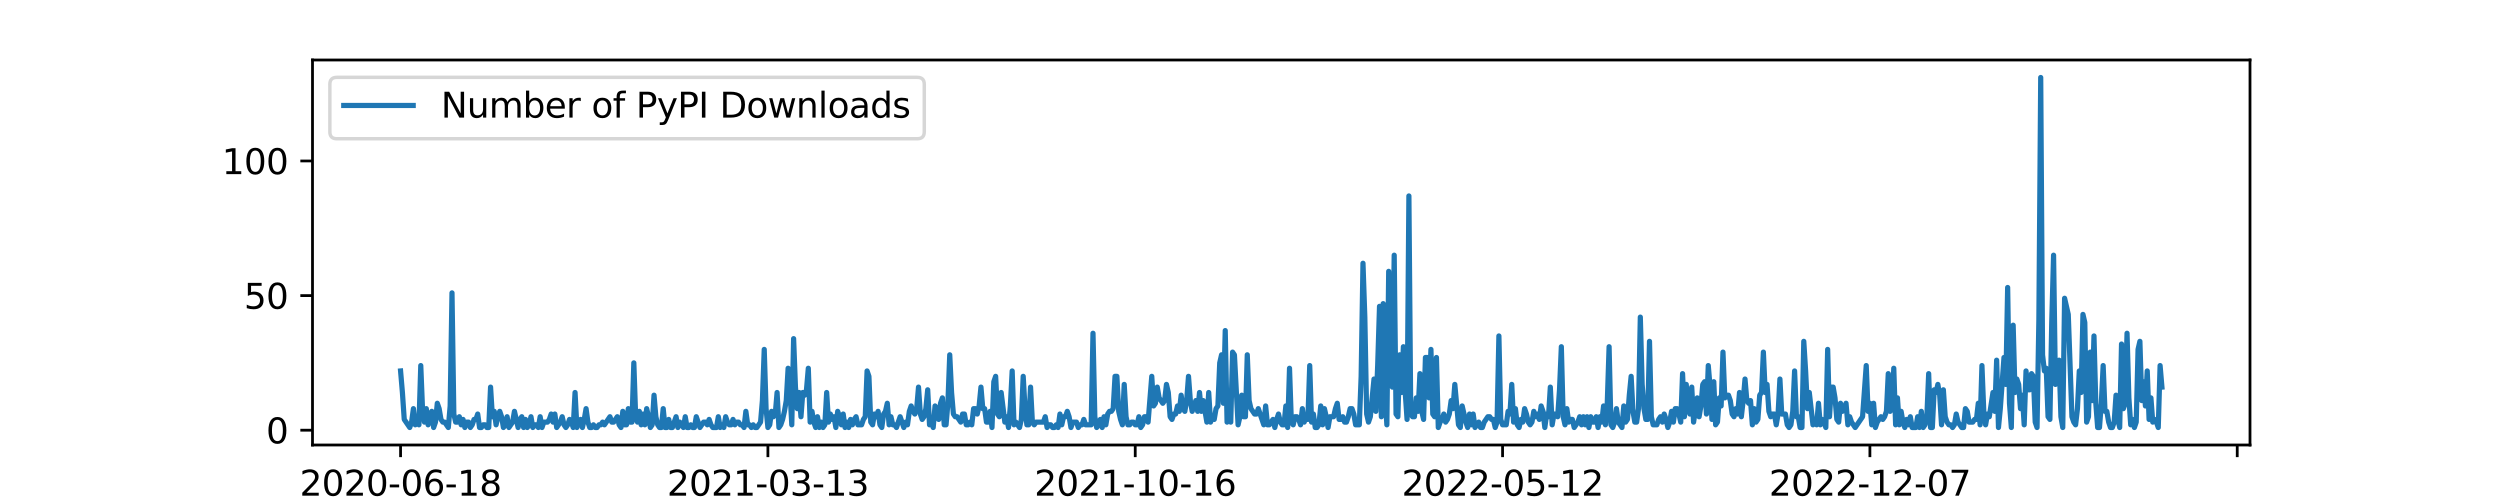 <?xml version="1.0" encoding="utf-8" standalone="no"?>
<!DOCTYPE svg PUBLIC "-//W3C//DTD SVG 1.1//EN"
  "http://www.w3.org/Graphics/SVG/1.1/DTD/svg11.dtd">
<svg xmlns:xlink="http://www.w3.org/1999/xlink" width="720pt" height="144pt" viewBox="0 0 720 144" xmlns="http://www.w3.org/2000/svg" version="1.1">
 <defs>
  <style type="text/css">*{stroke-linejoin: round; stroke-linecap: butt}</style>
 </defs>
 <g id="figure_1">
  <g id="patch_1">
   <path d="M 0 144 
L 720 144 
L 720 0 
L 0 0 
z
" style="fill: #ffffff"/>
  </g>
  <g id="axes_1">
   <g id="patch_2">
    <path d="M 90 128.16 
L 648 128.16 
L 648 17.28 
L 90 17.28 
z
" style="fill: #ffffff"/>
   </g>
   <g id="matplotlib.axis_1">
    <g id="xtick_1">
     <g id="line2d_1">
      <defs>
       <path id="m5243313a81" d="M 0 0 
L 0 3.5 
" style="stroke: #000000; stroke-width: 0.8"/>
      </defs>
      <g>
       <use xlink:href="#m5243313a81" x="115.364" y="128.16" style="stroke: #000000; stroke-width: 0.8"/>
      </g>
     </g>
     <g id="text_1">
      <!-- 2020-06-18 -->
      <g transform="translate(86.306 142.758) scale(0.1 -0.1)">
       <defs>
        <path id="DejaVuSans-32" d="M 1228 531 
L 3431 531 
L 3431 0 
L 469 0 
L 469 531 
Q 828 903 1448 1529 
Q 2069 2156 2228 2338 
Q 2531 2678 2651 2914 
Q 2772 3150 2772 3378 
Q 2772 3750 2511 3984 
Q 2250 4219 1831 4219 
Q 1534 4219 1204 4116 
Q 875 4013 500 3803 
L 500 4441 
Q 881 4594 1212 4672 
Q 1544 4750 1819 4750 
Q 2544 4750 2975 4387 
Q 3406 4025 3406 3419 
Q 3406 3131 3298 2873 
Q 3191 2616 2906 2266 
Q 2828 2175 2409 1742 
Q 1991 1309 1228 531 
z
" transform="scale(0.016)"/>
        <path id="DejaVuSans-30" d="M 2034 4250 
Q 1547 4250 1301 3770 
Q 1056 3291 1056 2328 
Q 1056 1369 1301 889 
Q 1547 409 2034 409 
Q 2525 409 2770 889 
Q 3016 1369 3016 2328 
Q 3016 3291 2770 3770 
Q 2525 4250 2034 4250 
z
M 2034 4750 
Q 2819 4750 3233 4129 
Q 3647 3509 3647 2328 
Q 3647 1150 3233 529 
Q 2819 -91 2034 -91 
Q 1250 -91 836 529 
Q 422 1150 422 2328 
Q 422 3509 836 4129 
Q 1250 4750 2034 4750 
z
" transform="scale(0.016)"/>
        <path id="DejaVuSans-2d" d="M 313 2009 
L 1997 2009 
L 1997 1497 
L 313 1497 
L 313 2009 
z
" transform="scale(0.016)"/>
        <path id="DejaVuSans-36" d="M 2113 2584 
Q 1688 2584 1439 2293 
Q 1191 2003 1191 1497 
Q 1191 994 1439 701 
Q 1688 409 2113 409 
Q 2538 409 2786 701 
Q 3034 994 3034 1497 
Q 3034 2003 2786 2293 
Q 2538 2584 2113 2584 
z
M 3366 4563 
L 3366 3988 
Q 3128 4100 2886 4159 
Q 2644 4219 2406 4219 
Q 1781 4219 1451 3797 
Q 1122 3375 1075 2522 
Q 1259 2794 1537 2939 
Q 1816 3084 2150 3084 
Q 2853 3084 3261 2657 
Q 3669 2231 3669 1497 
Q 3669 778 3244 343 
Q 2819 -91 2113 -91 
Q 1303 -91 875 529 
Q 447 1150 447 2328 
Q 447 3434 972 4092 
Q 1497 4750 2381 4750 
Q 2619 4750 2861 4703 
Q 3103 4656 3366 4563 
z
" transform="scale(0.016)"/>
        <path id="DejaVuSans-31" d="M 794 531 
L 1825 531 
L 1825 4091 
L 703 3866 
L 703 4441 
L 1819 4666 
L 2450 4666 
L 2450 531 
L 3481 531 
L 3481 0 
L 794 0 
L 794 531 
z
" transform="scale(0.016)"/>
        <path id="DejaVuSans-38" d="M 2034 2216 
Q 1584 2216 1326 1975 
Q 1069 1734 1069 1313 
Q 1069 891 1326 650 
Q 1584 409 2034 409 
Q 2484 409 2743 651 
Q 3003 894 3003 1313 
Q 3003 1734 2745 1975 
Q 2488 2216 2034 2216 
z
M 1403 2484 
Q 997 2584 770 2862 
Q 544 3141 544 3541 
Q 544 4100 942 4425 
Q 1341 4750 2034 4750 
Q 2731 4750 3128 4425 
Q 3525 4100 3525 3541 
Q 3525 3141 3298 2862 
Q 3072 2584 2669 2484 
Q 3125 2378 3379 2068 
Q 3634 1759 3634 1313 
Q 3634 634 3220 271 
Q 2806 -91 2034 -91 
Q 1263 -91 848 271 
Q 434 634 434 1313 
Q 434 1759 690 2068 
Q 947 2378 1403 2484 
z
M 1172 3481 
Q 1172 3119 1398 2916 
Q 1625 2713 2034 2713 
Q 2441 2713 2670 2916 
Q 2900 3119 2900 3481 
Q 2900 3844 2670 4047 
Q 2441 4250 2034 4250 
Q 1625 4250 1398 4047 
Q 1172 3844 1172 3481 
z
" transform="scale(0.016)"/>
       </defs>
       <use xlink:href="#DejaVuSans-32"/>
       <use xlink:href="#DejaVuSans-30" x="63.623"/>
       <use xlink:href="#DejaVuSans-32" x="127.246"/>
       <use xlink:href="#DejaVuSans-30" x="190.869"/>
       <use xlink:href="#DejaVuSans-2d" x="254.492"/>
       <use xlink:href="#DejaVuSans-30" x="290.576"/>
       <use xlink:href="#DejaVuSans-36" x="354.199"/>
       <use xlink:href="#DejaVuSans-2d" x="417.822"/>
       <use xlink:href="#DejaVuSans-31" x="453.906"/>
       <use xlink:href="#DejaVuSans-38" x="517.529"/>
      </g>
     </g>
    </g>
    <g id="xtick_2">
     <g id="line2d_2">
      <g>
       <use xlink:href="#m5243313a81" x="221.156" y="128.16" style="stroke: #000000; stroke-width: 0.8"/>
      </g>
     </g>
     <g id="text_2">
      <!-- 2021-03-13 -->
      <g transform="translate(192.098 142.758) scale(0.1 -0.1)">
       <defs>
        <path id="DejaVuSans-33" d="M 2597 2516 
Q 3050 2419 3304 2112 
Q 3559 1806 3559 1356 
Q 3559 666 3084 287 
Q 2609 -91 1734 -91 
Q 1441 -91 1130 -33 
Q 819 25 488 141 
L 488 750 
Q 750 597 1062 519 
Q 1375 441 1716 441 
Q 2309 441 2620 675 
Q 2931 909 2931 1356 
Q 2931 1769 2642 2001 
Q 2353 2234 1838 2234 
L 1294 2234 
L 1294 2753 
L 1863 2753 
Q 2328 2753 2575 2939 
Q 2822 3125 2822 3475 
Q 2822 3834 2567 4026 
Q 2313 4219 1838 4219 
Q 1578 4219 1281 4162 
Q 984 4106 628 3988 
L 628 4550 
Q 988 4650 1302 4700 
Q 1616 4750 1894 4750 
Q 2613 4750 3031 4423 
Q 3450 4097 3450 3541 
Q 3450 3153 3228 2886 
Q 3006 2619 2597 2516 
z
" transform="scale(0.016)"/>
       </defs>
       <use xlink:href="#DejaVuSans-32"/>
       <use xlink:href="#DejaVuSans-30" x="63.623"/>
       <use xlink:href="#DejaVuSans-32" x="127.246"/>
       <use xlink:href="#DejaVuSans-31" x="190.869"/>
       <use xlink:href="#DejaVuSans-2d" x="254.492"/>
       <use xlink:href="#DejaVuSans-30" x="290.576"/>
       <use xlink:href="#DejaVuSans-33" x="354.199"/>
       <use xlink:href="#DejaVuSans-2d" x="417.822"/>
       <use xlink:href="#DejaVuSans-31" x="453.906"/>
       <use xlink:href="#DejaVuSans-33" x="517.529"/>
      </g>
     </g>
    </g>
    <g id="xtick_3">
     <g id="line2d_3">
      <g>
       <use xlink:href="#m5243313a81" x="326.948" y="128.16" style="stroke: #000000; stroke-width: 0.8"/>
      </g>
     </g>
     <g id="text_3">
      <!-- 2021-10-16 -->
      <g transform="translate(297.89 142.758) scale(0.1 -0.1)">
       <use xlink:href="#DejaVuSans-32"/>
       <use xlink:href="#DejaVuSans-30" x="63.623"/>
       <use xlink:href="#DejaVuSans-32" x="127.246"/>
       <use xlink:href="#DejaVuSans-31" x="190.869"/>
       <use xlink:href="#DejaVuSans-2d" x="254.492"/>
       <use xlink:href="#DejaVuSans-31" x="290.576"/>
       <use xlink:href="#DejaVuSans-30" x="354.199"/>
       <use xlink:href="#DejaVuSans-2d" x="417.822"/>
       <use xlink:href="#DejaVuSans-31" x="453.906"/>
       <use xlink:href="#DejaVuSans-36" x="517.529"/>
      </g>
     </g>
    </g>
    <g id="xtick_4">
     <g id="line2d_4">
      <g>
       <use xlink:href="#m5243313a81" x="432.74" y="128.16" style="stroke: #000000; stroke-width: 0.8"/>
      </g>
     </g>
     <g id="text_4">
      <!-- 2022-05-12 -->
      <g transform="translate(403.682 142.758) scale(0.1 -0.1)">
       <defs>
        <path id="DejaVuSans-35" d="M 691 4666 
L 3169 4666 
L 3169 4134 
L 1269 4134 
L 1269 2991 
Q 1406 3038 1543 3061 
Q 1681 3084 1819 3084 
Q 2600 3084 3056 2656 
Q 3513 2228 3513 1497 
Q 3513 744 3044 326 
Q 2575 -91 1722 -91 
Q 1428 -91 1123 -41 
Q 819 9 494 109 
L 494 744 
Q 775 591 1075 516 
Q 1375 441 1709 441 
Q 2250 441 2565 725 
Q 2881 1009 2881 1497 
Q 2881 1984 2565 2268 
Q 2250 2553 1709 2553 
Q 1456 2553 1204 2497 
Q 953 2441 691 2322 
L 691 4666 
z
" transform="scale(0.016)"/>
       </defs>
       <use xlink:href="#DejaVuSans-32"/>
       <use xlink:href="#DejaVuSans-30" x="63.623"/>
       <use xlink:href="#DejaVuSans-32" x="127.246"/>
       <use xlink:href="#DejaVuSans-32" x="190.869"/>
       <use xlink:href="#DejaVuSans-2d" x="254.492"/>
       <use xlink:href="#DejaVuSans-30" x="290.576"/>
       <use xlink:href="#DejaVuSans-35" x="354.199"/>
       <use xlink:href="#DejaVuSans-2d" x="417.822"/>
       <use xlink:href="#DejaVuSans-31" x="453.906"/>
       <use xlink:href="#DejaVuSans-32" x="517.529"/>
      </g>
     </g>
    </g>
    <g id="xtick_5">
     <g id="line2d_5">
      <g>
       <use xlink:href="#m5243313a81" x="538.532" y="128.16" style="stroke: #000000; stroke-width: 0.8"/>
      </g>
     </g>
     <g id="text_5">
      <!-- 2022-12-07 -->
      <g transform="translate(509.474 142.758) scale(0.1 -0.1)">
       <defs>
        <path id="DejaVuSans-37" d="M 525 4666 
L 3525 4666 
L 3525 4397 
L 1831 0 
L 1172 0 
L 2766 4134 
L 525 4134 
L 525 4666 
z
" transform="scale(0.016)"/>
       </defs>
       <use xlink:href="#DejaVuSans-32"/>
       <use xlink:href="#DejaVuSans-30" x="63.623"/>
       <use xlink:href="#DejaVuSans-32" x="127.246"/>
       <use xlink:href="#DejaVuSans-32" x="190.869"/>
       <use xlink:href="#DejaVuSans-2d" x="254.492"/>
       <use xlink:href="#DejaVuSans-31" x="290.576"/>
       <use xlink:href="#DejaVuSans-32" x="354.199"/>
       <use xlink:href="#DejaVuSans-2d" x="417.822"/>
       <use xlink:href="#DejaVuSans-30" x="453.906"/>
       <use xlink:href="#DejaVuSans-37" x="517.529"/>
      </g>
     </g>
    </g>
    <g id="xtick_6">
     <g id="line2d_6">
      <g>
       <use xlink:href="#m5243313a81" x="644.324" y="128.16" style="stroke: #000000; stroke-width: 0.8"/>
      </g>
     </g>
    </g>
    <g id="text_6">
     <!-- date -->
     <g transform="translate(357.725 156.437) scale(0.1 -0.1)">
      <defs>
       <path id="DejaVuSans-64" d="M 2906 2969 
L 2906 4863 
L 3481 4863 
L 3481 0 
L 2906 0 
L 2906 525 
Q 2725 213 2448 61 
Q 2172 -91 1784 -91 
Q 1150 -91 751 415 
Q 353 922 353 1747 
Q 353 2572 751 3078 
Q 1150 3584 1784 3584 
Q 2172 3584 2448 3432 
Q 2725 3281 2906 2969 
z
M 947 1747 
Q 947 1113 1208 752 
Q 1469 391 1925 391 
Q 2381 391 2643 752 
Q 2906 1113 2906 1747 
Q 2906 2381 2643 2742 
Q 2381 3103 1925 3103 
Q 1469 3103 1208 2742 
Q 947 2381 947 1747 
z
" transform="scale(0.016)"/>
       <path id="DejaVuSans-61" d="M 2194 1759 
Q 1497 1759 1228 1600 
Q 959 1441 959 1056 
Q 959 750 1161 570 
Q 1363 391 1709 391 
Q 2188 391 2477 730 
Q 2766 1069 2766 1631 
L 2766 1759 
L 2194 1759 
z
M 3341 1997 
L 3341 0 
L 2766 0 
L 2766 531 
Q 2569 213 2275 61 
Q 1981 -91 1556 -91 
Q 1019 -91 701 211 
Q 384 513 384 1019 
Q 384 1609 779 1909 
Q 1175 2209 1959 2209 
L 2766 2209 
L 2766 2266 
Q 2766 2663 2505 2880 
Q 2244 3097 1772 3097 
Q 1472 3097 1187 3025 
Q 903 2953 641 2809 
L 641 3341 
Q 956 3463 1253 3523 
Q 1550 3584 1831 3584 
Q 2591 3584 2966 3190 
Q 3341 2797 3341 1997 
z
" transform="scale(0.016)"/>
       <path id="DejaVuSans-74" d="M 1172 4494 
L 1172 3500 
L 2356 3500 
L 2356 3053 
L 1172 3053 
L 1172 1153 
Q 1172 725 1289 603 
Q 1406 481 1766 481 
L 2356 481 
L 2356 0 
L 1766 0 
Q 1100 0 847 248 
Q 594 497 594 1153 
L 594 3053 
L 172 3053 
L 172 3500 
L 594 3500 
L 594 4494 
L 1172 4494 
z
" transform="scale(0.016)"/>
       <path id="DejaVuSans-65" d="M 3597 1894 
L 3597 1613 
L 953 1613 
Q 991 1019 1311 708 
Q 1631 397 2203 397 
Q 2534 397 2845 478 
Q 3156 559 3463 722 
L 3463 178 
Q 3153 47 2828 -22 
Q 2503 -91 2169 -91 
Q 1331 -91 842 396 
Q 353 884 353 1716 
Q 353 2575 817 3079 
Q 1281 3584 2069 3584 
Q 2775 3584 3186 3129 
Q 3597 2675 3597 1894 
z
M 3022 2063 
Q 3016 2534 2758 2815 
Q 2500 3097 2075 3097 
Q 1594 3097 1305 2825 
Q 1016 2553 972 2059 
L 3022 2063 
z
" transform="scale(0.016)"/>
      </defs>
      <use xlink:href="#DejaVuSans-64"/>
      <use xlink:href="#DejaVuSans-61" x="63.477"/>
      <use xlink:href="#DejaVuSans-74" x="124.756"/>
      <use xlink:href="#DejaVuSans-65" x="163.965"/>
     </g>
    </g>
   </g>
   <g id="matplotlib.axis_2">
    <g id="ytick_1">
     <g id="line2d_7">
      <defs>
       <path id="m67e13f887d" d="M 0 0 
L -3.5 0 
" style="stroke: #000000; stroke-width: 0.8"/>
      </defs>
      <g>
       <use xlink:href="#m67e13f887d" x="90" y="123.895" style="stroke: #000000; stroke-width: 0.8"/>
      </g>
     </g>
     <g id="text_7">
      <!-- 0 -->
      <g transform="translate(76.638 127.695) scale(0.1 -0.1)">
       <use xlink:href="#DejaVuSans-30"/>
      </g>
     </g>
    </g>
    <g id="ytick_2">
     <g id="line2d_8">
      <g>
       <use xlink:href="#m67e13f887d" x="90" y="85.126" style="stroke: #000000; stroke-width: 0.8"/>
      </g>
     </g>
     <g id="text_8">
      <!-- 50 -->
      <g transform="translate(70.275 88.925) scale(0.1 -0.1)">
       <use xlink:href="#DejaVuSans-35"/>
       <use xlink:href="#DejaVuSans-30" x="63.623"/>
      </g>
     </g>
    </g>
    <g id="ytick_3">
     <g id="line2d_9">
      <g>
       <use xlink:href="#m67e13f887d" x="90" y="46.357" style="stroke: #000000; stroke-width: 0.8"/>
      </g>
     </g>
     <g id="text_9">
      <!-- 100 -->
      <g transform="translate(63.913 50.156) scale(0.1 -0.1)">
       <use xlink:href="#DejaVuSans-31"/>
       <use xlink:href="#DejaVuSans-30" x="63.623"/>
       <use xlink:href="#DejaVuSans-30" x="127.246"/>
      </g>
     </g>
    </g>
   </g>
   <g id="line2d_10">
    <path d="M 115.364 106.837 
L 115.893 113.04 
L 116.422 120.794 
L 118.008 123.12 
L 118.537 121.569 
L 119.066 117.692 
L 119.595 122.345 
L 120.124 121.569 
L 120.653 122.345 
L 121.182 105.286 
L 121.711 118.468 
L 122.24 121.569 
L 122.769 117.692 
L 123.298 122.345 
L 123.827 119.243 
L 124.356 118.468 
L 124.885 123.12 
L 125.414 121.569 
L 125.943 116.142 
L 126.472 117.692 
L 127.001 120.794 
L 127.53 121.569 
L 128.059 121.569 
L 129.117 123.12 
L 129.646 116.917 
L 130.175 84.351 
L 130.703 119.243 
L 131.232 121.569 
L 131.761 121.569 
L 132.29 120.018 
L 132.819 122.345 
L 133.348 120.794 
L 133.877 123.12 
L 134.406 121.569 
L 134.935 121.569 
L 135.464 123.12 
L 135.993 122.345 
L 136.522 120.794 
L 137.051 120.794 
L 137.58 119.243 
L 138.109 123.12 
L 138.638 123.12 
L 139.167 122.345 
L 139.696 122.345 
L 140.225 123.12 
L 140.754 123.12 
L 141.283 111.489 
L 141.812 120.018 
L 142.341 118.468 
L 142.87 122.345 
L 143.399 120.018 
L 143.927 118.468 
L 144.456 120.018 
L 144.985 123.12 
L 145.514 122.345 
L 146.043 120.018 
L 146.572 123.12 
L 147.63 121.569 
L 148.159 118.468 
L 149.217 123.12 
L 149.746 120.794 
L 150.275 120.018 
L 150.804 123.12 
L 151.333 120.794 
L 151.862 123.12 
L 152.391 122.345 
L 152.92 120.018 
L 153.449 123.12 
L 153.978 122.345 
L 154.507 122.345 
L 155.036 123.12 
L 155.565 120.018 
L 156.094 123.12 
L 156.623 121.569 
L 157.68 121.569 
L 158.209 120.794 
L 158.738 119.243 
L 159.267 121.569 
L 159.796 119.243 
L 160.325 123.12 
L 161.383 121.569 
L 161.912 120.018 
L 162.441 122.345 
L 162.97 123.12 
L 163.499 122.345 
L 164.028 120.794 
L 164.557 121.569 
L 165.086 123.12 
L 165.615 113.04 
L 166.144 123.12 
L 166.673 121.569 
L 167.202 120.794 
L 167.731 123.12 
L 168.26 120.794 
L 168.789 117.692 
L 169.318 121.569 
L 169.847 123.12 
L 170.375 123.12 
L 170.904 122.345 
L 171.433 123.12 
L 171.962 123.12 
L 172.491 122.345 
L 173.02 122.345 
L 173.549 121.569 
L 174.078 122.345 
L 175.665 120.018 
L 176.194 121.569 
L 176.723 121.569 
L 177.781 120.018 
L 178.31 122.345 
L 178.839 123.12 
L 179.368 118.468 
L 179.897 122.345 
L 180.426 122.345 
L 180.955 117.692 
L 181.484 121.569 
L 182.013 121.569 
L 182.542 104.511 
L 183.071 120.018 
L 183.599 121.569 
L 184.128 118.468 
L 184.657 122.345 
L 185.186 119.243 
L 185.715 122.345 
L 186.244 117.692 
L 186.773 120.018 
L 187.302 123.12 
L 187.831 122.345 
L 188.36 113.815 
L 188.889 120.018 
L 189.418 122.345 
L 189.947 123.12 
L 190.476 123.12 
L 191.005 117.692 
L 191.534 123.12 
L 192.063 123.12 
L 192.592 120.794 
L 193.121 123.12 
L 193.65 123.12 
L 194.708 120.018 
L 195.237 123.12 
L 195.766 121.569 
L 196.823 123.12 
L 197.352 120.018 
L 197.881 123.12 
L 198.41 123.12 
L 198.939 122.345 
L 199.468 123.12 
L 199.997 123.12 
L 200.526 120.018 
L 201.584 123.12 
L 202.642 121.569 
L 203.171 121.569 
L 203.7 122.345 
L 204.229 120.794 
L 204.758 122.345 
L 205.287 123.12 
L 206.345 123.12 
L 206.874 120.018 
L 207.403 123.12 
L 207.932 122.345 
L 208.461 123.12 
L 208.99 120.018 
L 209.519 121.569 
L 210.047 122.345 
L 210.576 122.345 
L 211.105 120.794 
L 211.634 122.345 
L 212.163 121.569 
L 212.692 121.569 
L 213.221 122.345 
L 213.75 122.345 
L 214.279 123.12 
L 214.808 118.468 
L 215.337 122.345 
L 215.866 122.345 
L 216.395 123.12 
L 216.924 122.345 
L 217.453 123.12 
L 217.982 123.12 
L 219.04 121.569 
L 219.569 115.366 
L 220.098 100.634 
L 220.627 117.692 
L 221.156 123.12 
L 221.685 122.345 
L 222.214 118.468 
L 222.743 120.018 
L 223.271 119.243 
L 223.8 113.04 
L 224.329 123.12 
L 224.858 122.345 
L 225.387 120.794 
L 225.916 118.468 
L 226.445 115.366 
L 226.974 106.062 
L 227.503 112.265 
L 228.032 122.345 
L 228.561 97.532 
L 229.09 111.489 
L 229.619 117.692 
L 230.148 113.04 
L 230.677 120.018 
L 231.206 113.04 
L 231.735 113.815 
L 232.264 112.265 
L 232.793 106.062 
L 233.322 121.569 
L 233.851 118.468 
L 234.38 121.569 
L 234.909 123.12 
L 235.438 120.018 
L 235.967 123.12 
L 236.495 121.569 
L 237.024 123.12 
L 237.553 122.345 
L 238.082 113.04 
L 238.611 121.569 
L 239.14 119.243 
L 239.669 120.794 
L 240.198 120.018 
L 240.727 123.12 
L 241.256 118.468 
L 241.785 120.018 
L 242.314 122.345 
L 242.843 119.243 
L 243.372 123.12 
L 243.901 121.569 
L 244.43 123.12 
L 244.959 120.794 
L 245.488 122.345 
L 246.017 120.794 
L 246.546 120.018 
L 247.075 122.345 
L 248.133 122.345 
L 248.662 120.794 
L 249.191 120.018 
L 249.719 106.837 
L 250.248 108.388 
L 250.777 121.569 
L 251.306 122.345 
L 251.835 119.243 
L 252.364 120.018 
L 252.893 118.468 
L 253.422 122.345 
L 253.951 123.12 
L 254.48 119.243 
L 255.009 118.468 
L 255.538 116.142 
L 256.067 122.345 
L 256.596 120.018 
L 257.125 122.345 
L 257.654 122.345 
L 258.183 123.12 
L 259.241 120.018 
L 260.299 123.12 
L 260.828 121.569 
L 261.357 122.345 
L 261.886 118.468 
L 262.415 116.917 
L 262.944 118.468 
L 263.472 119.243 
L 264.001 117.692 
L 264.53 111.489 
L 265.059 119.243 
L 265.588 120.794 
L 266.117 120.018 
L 266.646 117.692 
L 267.175 112.265 
L 267.704 122.345 
L 268.233 121.569 
L 268.762 123.12 
L 269.291 116.917 
L 269.82 117.692 
L 270.349 120.794 
L 270.878 116.142 
L 271.407 114.591 
L 271.936 122.345 
L 272.465 122.345 
L 272.994 116.142 
L 273.523 102.185 
L 274.052 113.04 
L 274.581 119.243 
L 275.11 120.018 
L 275.639 120.018 
L 276.696 121.569 
L 277.225 119.243 
L 277.754 119.243 
L 278.283 122.345 
L 278.812 122.345 
L 279.341 121.569 
L 279.87 122.345 
L 280.399 117.692 
L 280.928 117.692 
L 281.457 119.243 
L 281.986 116.917 
L 282.515 111.489 
L 283.044 117.692 
L 283.573 117.692 
L 284.102 121.569 
L 284.631 121.569 
L 285.16 118.468 
L 285.689 123.12 
L 286.218 109.938 
L 286.747 108.388 
L 287.276 119.243 
L 287.805 120.018 
L 288.334 113.04 
L 289.392 121.569 
L 289.92 120.018 
L 290.449 123.12 
L 290.978 116.917 
L 291.507 106.837 
L 292.036 122.345 
L 292.565 121.569 
L 293.623 123.12 
L 294.152 120.794 
L 294.681 108.388 
L 295.21 117.692 
L 295.739 122.345 
L 296.268 122.345 
L 296.797 111.489 
L 297.326 121.569 
L 297.855 122.345 
L 298.384 121.569 
L 300.5 121.569 
L 301.029 120.018 
L 301.558 123.12 
L 302.087 122.345 
L 302.616 122.345 
L 303.144 123.12 
L 303.673 123.12 
L 304.202 122.345 
L 304.731 123.12 
L 305.26 119.243 
L 305.789 122.345 
L 306.318 120.018 
L 306.847 120.018 
L 307.376 118.468 
L 307.905 120.018 
L 308.434 123.12 
L 308.963 121.569 
L 310.021 121.569 
L 310.55 123.12 
L 311.079 122.345 
L 311.608 122.345 
L 312.137 120.794 
L 312.666 122.345 
L 314.253 122.345 
L 314.782 95.982 
L 315.311 120.018 
L 315.84 123.12 
L 316.368 122.345 
L 316.897 120.794 
L 317.426 123.12 
L 317.955 120.018 
L 318.484 122.345 
L 319.013 119.243 
L 319.542 118.468 
L 320.071 118.468 
L 320.6 117.692 
L 321.129 108.388 
L 321.658 108.388 
L 322.187 118.468 
L 322.716 120.794 
L 323.245 122.345 
L 323.774 110.714 
L 324.303 120.018 
L 324.832 122.345 
L 325.361 122.345 
L 325.89 121.569 
L 326.419 121.569 
L 326.948 122.345 
L 327.477 122.345 
L 328.006 120.018 
L 328.535 123.12 
L 329.064 122.345 
L 329.592 120.018 
L 330.121 120.018 
L 330.65 121.569 
L 331.708 108.388 
L 332.237 116.917 
L 332.766 116.142 
L 333.295 111.489 
L 333.824 114.591 
L 334.882 116.142 
L 335.411 115.366 
L 335.94 110.714 
L 336.469 113.04 
L 336.998 120.018 
L 337.527 120.794 
L 338.056 119.243 
L 338.585 119.243 
L 339.114 116.917 
L 339.643 118.468 
L 340.172 113.815 
L 340.701 117.692 
L 341.23 118.468 
L 341.759 115.366 
L 342.288 108.388 
L 342.816 115.366 
L 343.345 118.468 
L 344.403 115.366 
L 344.932 118.468 
L 345.461 113.04 
L 345.99 118.468 
L 346.519 115.366 
L 347.577 121.569 
L 348.106 113.04 
L 348.635 121.569 
L 349.164 120.018 
L 349.693 120.794 
L 350.222 117.692 
L 350.751 116.917 
L 351.28 104.511 
L 351.809 102.185 
L 352.338 116.142 
L 352.867 95.206 
L 353.396 121.569 
L 353.925 120.018 
L 354.454 121.569 
L 354.983 101.409 
L 355.512 102.185 
L 356.569 122.345 
L 357.098 120.018 
L 357.627 113.815 
L 358.156 120.018 
L 358.685 120.018 
L 359.214 102.185 
L 359.743 115.366 
L 360.272 117.692 
L 361.33 119.243 
L 361.859 119.243 
L 362.388 117.692 
L 363.975 122.345 
L 364.504 116.917 
L 365.033 122.345 
L 365.562 122.345 
L 366.62 120.794 
L 367.149 123.12 
L 367.678 120.794 
L 368.207 119.243 
L 368.736 121.569 
L 369.264 122.345 
L 369.793 122.345 
L 370.322 116.917 
L 370.851 123.12 
L 371.38 106.062 
L 371.909 121.569 
L 372.438 122.345 
L 372.967 120.018 
L 373.496 120.018 
L 374.025 120.794 
L 374.554 122.345 
L 375.083 117.692 
L 375.612 121.569 
L 376.141 120.018 
L 376.67 120.794 
L 377.199 105.286 
L 377.728 121.569 
L 378.257 119.243 
L 378.786 123.12 
L 379.315 123.12 
L 379.844 122.345 
L 380.373 116.917 
L 380.902 122.345 
L 381.431 117.692 
L 381.96 120.018 
L 382.488 123.12 
L 383.017 120.018 
L 384.075 120.018 
L 384.604 117.692 
L 385.133 116.142 
L 385.662 120.794 
L 386.191 120.794 
L 386.72 120.018 
L 387.249 121.569 
L 387.778 121.569 
L 388.307 120.018 
L 388.836 117.692 
L 389.365 117.692 
L 389.894 119.243 
L 390.423 122.345 
L 391.481 122.345 
L 392.01 108.388 
L 392.539 75.822 
L 393.068 91.329 
L 393.597 119.243 
L 394.126 121.569 
L 394.655 120.018 
L 395.712 109.163 
L 396.241 118.468 
L 396.77 105.286 
L 397.299 88.228 
L 397.828 120.018 
L 398.357 87.452 
L 398.886 113.815 
L 399.415 122.345 
L 399.944 78.148 
L 400.473 102.96 
L 401.002 111.489 
L 401.531 73.495 
L 402.06 119.243 
L 402.589 120.018 
L 403.118 102.185 
L 403.647 113.04 
L 404.176 99.858 
L 404.705 113.04 
L 405.234 120.794 
L 405.763 56.437 
L 406.292 119.243 
L 406.821 120.018 
L 407.35 120.018 
L 407.879 114.591 
L 408.408 118.468 
L 408.936 107.612 
L 409.465 118.468 
L 409.994 120.794 
L 410.523 102.96 
L 411.052 102.96 
L 411.581 114.591 
L 412.11 100.634 
L 412.639 119.243 
L 413.168 120.018 
L 413.697 102.96 
L 414.226 123.12 
L 414.755 121.569 
L 415.284 120.794 
L 415.813 119.243 
L 416.342 121.569 
L 416.871 120.794 
L 417.4 119.243 
L 417.929 115.366 
L 418.458 117.692 
L 418.987 110.714 
L 420.045 122.345 
L 420.574 123.12 
L 421.103 116.917 
L 422.16 121.569 
L 422.689 123.12 
L 423.218 119.243 
L 423.747 122.345 
L 424.276 119.243 
L 424.805 123.12 
L 425.863 121.569 
L 426.392 123.12 
L 426.921 123.12 
L 427.45 121.569 
L 428.508 120.018 
L 429.037 120.018 
L 429.566 120.794 
L 430.095 120.794 
L 430.624 123.12 
L 431.153 121.569 
L 431.682 96.757 
L 432.211 120.794 
L 432.74 122.345 
L 433.798 122.345 
L 434.327 118.468 
L 434.856 119.243 
L 435.384 110.714 
L 435.913 121.569 
L 436.442 117.692 
L 436.971 122.345 
L 437.5 123.12 
L 438.029 120.794 
L 438.558 121.569 
L 439.087 117.692 
L 439.616 119.243 
L 440.145 121.569 
L 440.674 122.345 
L 441.203 121.569 
L 441.732 118.468 
L 442.261 120.018 
L 442.79 119.243 
L 443.319 120.794 
L 443.848 116.917 
L 444.377 118.468 
L 444.906 123.12 
L 445.435 119.243 
L 445.964 120.018 
L 446.493 111.489 
L 447.022 122.345 
L 447.551 119.243 
L 448.08 119.243 
L 448.608 120.018 
L 449.137 112.265 
L 449.666 99.858 
L 450.195 120.018 
L 450.724 122.345 
L 451.253 117.692 
L 451.782 121.569 
L 452.311 120.794 
L 452.84 120.794 
L 453.369 123.12 
L 454.427 121.569 
L 454.956 120.018 
L 455.485 122.345 
L 456.014 120.018 
L 456.543 122.345 
L 457.072 120.018 
L 457.601 123.12 
L 458.13 120.018 
L 458.659 121.569 
L 459.188 121.569 
L 459.717 120.018 
L 460.246 123.12 
L 460.775 120.018 
L 461.304 121.569 
L 461.832 116.917 
L 462.361 122.345 
L 462.89 116.142 
L 463.419 99.858 
L 463.948 122.345 
L 464.477 123.12 
L 465.006 121.569 
L 465.535 117.692 
L 466.064 121.569 
L 467.122 123.12 
L 467.651 116.917 
L 468.18 121.569 
L 468.709 120.794 
L 469.238 113.815 
L 469.767 108.388 
L 470.296 118.468 
L 470.825 121.569 
L 471.354 121.569 
L 471.883 117.692 
L 472.412 91.329 
L 472.941 110.714 
L 473.47 117.692 
L 473.999 120.794 
L 474.528 120.794 
L 475.056 98.308 
L 475.585 120.018 
L 476.114 122.345 
L 477.172 122.345 
L 477.701 120.794 
L 478.23 120.018 
L 478.759 121.569 
L 479.288 119.243 
L 479.817 120.794 
L 480.346 123.12 
L 480.875 121.569 
L 481.404 118.468 
L 481.933 121.569 
L 482.462 117.692 
L 482.991 117.692 
L 483.52 119.243 
L 484.049 121.569 
L 484.578 107.612 
L 485.107 120.018 
L 485.636 110.714 
L 486.165 117.692 
L 486.694 119.243 
L 487.223 111.489 
L 487.752 121.569 
L 488.809 114.591 
L 489.338 120.018 
L 489.867 116.917 
L 490.396 110.714 
L 490.925 109.938 
L 491.454 119.243 
L 491.983 105.286 
L 492.512 111.489 
L 493.041 120.794 
L 493.57 109.938 
L 494.099 122.345 
L 494.628 121.569 
L 495.157 114.591 
L 495.686 116.917 
L 496.215 101.409 
L 496.744 114.591 
L 497.273 113.815 
L 497.802 113.815 
L 498.331 115.366 
L 498.86 119.243 
L 499.389 120.018 
L 499.918 117.692 
L 500.447 119.243 
L 500.976 113.04 
L 501.505 120.018 
L 502.033 115.366 
L 502.562 109.163 
L 503.091 115.366 
L 503.62 116.142 
L 504.149 115.366 
L 504.678 122.345 
L 505.207 117.692 
L 505.736 121.569 
L 506.265 120.794 
L 506.794 113.815 
L 507.323 113.04 
L 507.852 101.409 
L 508.381 113.04 
L 508.91 110.714 
L 509.439 118.468 
L 509.968 120.018 
L 510.497 119.243 
L 511.026 119.243 
L 511.555 122.345 
L 512.084 119.243 
L 512.613 109.163 
L 513.142 119.243 
L 514.2 119.243 
L 514.729 122.345 
L 515.257 123.12 
L 515.786 122.345 
L 516.315 118.468 
L 516.844 106.837 
L 517.373 120.018 
L 517.902 120.018 
L 518.431 123.12 
L 518.96 123.12 
L 519.489 98.308 
L 520.018 106.837 
L 520.547 117.692 
L 521.076 113.04 
L 522.134 122.345 
L 522.663 121.569 
L 523.192 122.345 
L 523.721 116.142 
L 524.25 122.345 
L 524.779 120.794 
L 525.308 121.569 
L 525.837 123.12 
L 526.366 100.634 
L 526.895 120.018 
L 527.424 111.489 
L 527.953 111.489 
L 528.481 114.591 
L 529.01 120.794 
L 529.539 121.569 
L 530.068 116.142 
L 530.597 118.468 
L 531.126 117.692 
L 531.655 116.142 
L 532.184 122.345 
L 532.713 120.018 
L 533.242 121.569 
L 534.3 123.12 
L 536.416 120.018 
L 537.474 105.286 
L 538.003 118.468 
L 538.532 116.142 
L 539.061 122.345 
L 539.59 116.142 
L 540.119 123.12 
L 540.648 121.569 
L 541.705 120.018 
L 542.234 120.794 
L 542.763 120.018 
L 543.292 118.468 
L 543.821 107.612 
L 544.35 118.468 
L 544.879 117.692 
L 545.408 106.062 
L 545.937 122.345 
L 546.466 114.591 
L 546.995 122.345 
L 547.524 118.468 
L 548.053 121.569 
L 548.582 123.12 
L 549.111 120.794 
L 549.64 122.345 
L 550.169 120.018 
L 550.698 123.12 
L 551.756 123.12 
L 552.285 120.018 
L 552.814 123.12 
L 553.343 118.468 
L 553.872 123.12 
L 554.401 122.345 
L 554.929 120.018 
L 555.458 107.612 
L 555.987 123.12 
L 556.516 123.12 
L 557.045 112.265 
L 557.574 113.04 
L 558.103 110.714 
L 558.632 113.815 
L 559.161 122.345 
L 559.69 112.265 
L 560.219 120.018 
L 560.748 121.569 
L 561.277 122.345 
L 561.806 122.345 
L 562.335 123.12 
L 562.864 122.345 
L 563.393 119.243 
L 563.922 121.569 
L 564.98 123.12 
L 565.509 123.12 
L 566.038 117.692 
L 566.567 118.468 
L 567.096 121.569 
L 568.153 121.569 
L 568.682 120.794 
L 569.211 120.794 
L 569.74 116.142 
L 570.269 122.345 
L 570.798 105.286 
L 571.327 118.468 
L 571.856 122.345 
L 572.385 119.243 
L 572.914 120.018 
L 573.972 113.04 
L 574.501 118.468 
L 575.03 103.735 
L 575.559 123.12 
L 576.088 117.692 
L 577.146 102.96 
L 577.675 110.714 
L 578.204 82.8 
L 578.733 116.142 
L 579.262 123.12 
L 579.791 93.655 
L 580.32 113.04 
L 580.849 109.163 
L 581.377 110.714 
L 581.906 117.692 
L 582.435 113.815 
L 582.964 122.345 
L 583.493 106.837 
L 584.022 112.265 
L 584.551 112.265 
L 585.08 107.612 
L 585.609 108.388 
L 586.138 121.569 
L 586.667 123.12 
L 587.196 92.105 
L 587.725 22.32 
L 588.254 102.185 
L 588.783 106.837 
L 589.312 106.062 
L 589.841 120.018 
L 590.37 120.794 
L 590.899 92.88 
L 591.428 73.495 
L 591.957 110.714 
L 592.486 108.388 
L 593.015 103.735 
L 593.544 120.018 
L 594.073 123.12 
L 594.601 85.902 
L 595.659 90.554 
L 596.717 120.018 
L 597.246 121.569 
L 597.775 122.345 
L 598.304 117.692 
L 598.833 106.837 
L 599.362 113.04 
L 599.891 90.554 
L 600.42 92.88 
L 600.949 121.569 
L 601.478 120.018 
L 602.007 101.409 
L 602.536 115.366 
L 603.065 96.757 
L 603.594 116.142 
L 604.123 123.12 
L 604.652 123.12 
L 605.181 116.142 
L 605.71 105.286 
L 606.239 118.468 
L 606.768 118.468 
L 607.297 121.569 
L 607.825 123.12 
L 608.354 123.12 
L 608.883 121.569 
L 609.412 113.815 
L 609.941 120.794 
L 610.47 123.12 
L 610.999 99.083 
L 611.528 117.692 
L 612.057 116.142 
L 612.586 95.982 
L 613.115 114.591 
L 613.644 122.345 
L 614.173 120.794 
L 614.702 123.12 
L 615.231 121.569 
L 615.76 100.634 
L 616.289 98.308 
L 616.818 115.366 
L 617.347 109.938 
L 617.876 116.917 
L 618.405 106.837 
L 618.934 120.794 
L 619.463 114.591 
L 619.992 121.569 
L 620.521 120.794 
L 621.049 121.569 
L 621.578 123.12 
L 622.107 105.286 
L 622.636 111.489 
L 622.636 111.489 
" clip-path="url(#pf3f213fa44)" style="fill: none; stroke: #1f77b4; stroke-width: 1.5; stroke-linecap: square"/>
   </g>
   <g id="patch_3">
    <path d="M 90 128.16 
L 90 17.28 
" style="fill: none; stroke: #000000; stroke-width: 0.8; stroke-linejoin: miter; stroke-linecap: square"/>
   </g>
   <g id="patch_4">
    <path d="M 648 128.16 
L 648 17.28 
" style="fill: none; stroke: #000000; stroke-width: 0.8; stroke-linejoin: miter; stroke-linecap: square"/>
   </g>
   <g id="patch_5">
    <path d="M 90 128.16 
L 648 128.16 
" style="fill: none; stroke: #000000; stroke-width: 0.8; stroke-linejoin: miter; stroke-linecap: square"/>
   </g>
   <g id="patch_6">
    <path d="M 90 17.28 
L 648 17.28 
" style="fill: none; stroke: #000000; stroke-width: 0.8; stroke-linejoin: miter; stroke-linecap: square"/>
   </g>
   <g id="legend_1">
    <g id="patch_7">
     <path d="M 97 39.958 
L 264.191 39.958 
Q 266.191 39.958 266.191 37.958 
L 266.191 24.28 
Q 266.191 22.28 264.191 22.28 
L 97 22.28 
Q 95 22.28 95 24.28 
L 95 37.958 
Q 95 39.958 97 39.958 
z
" style="fill: #ffffff; opacity: 0.8; stroke: #cccccc; stroke-linejoin: miter"/>
    </g>
    <g id="line2d_11">
     <path d="M 99 30.378 
L 109 30.378 
L 119 30.378 
" style="fill: none; stroke: #1f77b4; stroke-width: 1.5; stroke-linecap: square"/>
    </g>
    <g id="text_10">
     <!-- Number of PyPI Downloads -->
     <g transform="translate(127 33.878) scale(0.1 -0.1)">
      <defs>
       <path id="DejaVuSans-4e" d="M 628 4666 
L 1478 4666 
L 3547 763 
L 3547 4666 
L 4159 4666 
L 4159 0 
L 3309 0 
L 1241 3903 
L 1241 0 
L 628 0 
L 628 4666 
z
" transform="scale(0.016)"/>
       <path id="DejaVuSans-75" d="M 544 1381 
L 544 3500 
L 1119 3500 
L 1119 1403 
Q 1119 906 1312 657 
Q 1506 409 1894 409 
Q 2359 409 2629 706 
Q 2900 1003 2900 1516 
L 2900 3500 
L 3475 3500 
L 3475 0 
L 2900 0 
L 2900 538 
Q 2691 219 2414 64 
Q 2138 -91 1772 -91 
Q 1169 -91 856 284 
Q 544 659 544 1381 
z
M 1991 3584 
L 1991 3584 
z
" transform="scale(0.016)"/>
       <path id="DejaVuSans-6d" d="M 3328 2828 
Q 3544 3216 3844 3400 
Q 4144 3584 4550 3584 
Q 5097 3584 5394 3201 
Q 5691 2819 5691 2113 
L 5691 0 
L 5113 0 
L 5113 2094 
Q 5113 2597 4934 2840 
Q 4756 3084 4391 3084 
Q 3944 3084 3684 2787 
Q 3425 2491 3425 1978 
L 3425 0 
L 2847 0 
L 2847 2094 
Q 2847 2600 2669 2842 
Q 2491 3084 2119 3084 
Q 1678 3084 1418 2786 
Q 1159 2488 1159 1978 
L 1159 0 
L 581 0 
L 581 3500 
L 1159 3500 
L 1159 2956 
Q 1356 3278 1631 3431 
Q 1906 3584 2284 3584 
Q 2666 3584 2933 3390 
Q 3200 3197 3328 2828 
z
" transform="scale(0.016)"/>
       <path id="DejaVuSans-62" d="M 3116 1747 
Q 3116 2381 2855 2742 
Q 2594 3103 2138 3103 
Q 1681 3103 1420 2742 
Q 1159 2381 1159 1747 
Q 1159 1113 1420 752 
Q 1681 391 2138 391 
Q 2594 391 2855 752 
Q 3116 1113 3116 1747 
z
M 1159 2969 
Q 1341 3281 1617 3432 
Q 1894 3584 2278 3584 
Q 2916 3584 3314 3078 
Q 3713 2572 3713 1747 
Q 3713 922 3314 415 
Q 2916 -91 2278 -91 
Q 1894 -91 1617 61 
Q 1341 213 1159 525 
L 1159 0 
L 581 0 
L 581 4863 
L 1159 4863 
L 1159 2969 
z
" transform="scale(0.016)"/>
       <path id="DejaVuSans-72" d="M 2631 2963 
Q 2534 3019 2420 3045 
Q 2306 3072 2169 3072 
Q 1681 3072 1420 2755 
Q 1159 2438 1159 1844 
L 1159 0 
L 581 0 
L 581 3500 
L 1159 3500 
L 1159 2956 
Q 1341 3275 1631 3429 
Q 1922 3584 2338 3584 
Q 2397 3584 2469 3576 
Q 2541 3569 2628 3553 
L 2631 2963 
z
" transform="scale(0.016)"/>
       <path id="DejaVuSans-20" transform="scale(0.016)"/>
       <path id="DejaVuSans-6f" d="M 1959 3097 
Q 1497 3097 1228 2736 
Q 959 2375 959 1747 
Q 959 1119 1226 758 
Q 1494 397 1959 397 
Q 2419 397 2687 759 
Q 2956 1122 2956 1747 
Q 2956 2369 2687 2733 
Q 2419 3097 1959 3097 
z
M 1959 3584 
Q 2709 3584 3137 3096 
Q 3566 2609 3566 1747 
Q 3566 888 3137 398 
Q 2709 -91 1959 -91 
Q 1206 -91 779 398 
Q 353 888 353 1747 
Q 353 2609 779 3096 
Q 1206 3584 1959 3584 
z
" transform="scale(0.016)"/>
       <path id="DejaVuSans-66" d="M 2375 4863 
L 2375 4384 
L 1825 4384 
Q 1516 4384 1395 4259 
Q 1275 4134 1275 3809 
L 1275 3500 
L 2222 3500 
L 2222 3053 
L 1275 3053 
L 1275 0 
L 697 0 
L 697 3053 
L 147 3053 
L 147 3500 
L 697 3500 
L 697 3744 
Q 697 4328 969 4595 
Q 1241 4863 1831 4863 
L 2375 4863 
z
" transform="scale(0.016)"/>
       <path id="DejaVuSans-50" d="M 1259 4147 
L 1259 2394 
L 2053 2394 
Q 2494 2394 2734 2622 
Q 2975 2850 2975 3272 
Q 2975 3691 2734 3919 
Q 2494 4147 2053 4147 
L 1259 4147 
z
M 628 4666 
L 2053 4666 
Q 2838 4666 3239 4311 
Q 3641 3956 3641 3272 
Q 3641 2581 3239 2228 
Q 2838 1875 2053 1875 
L 1259 1875 
L 1259 0 
L 628 0 
L 628 4666 
z
" transform="scale(0.016)"/>
       <path id="DejaVuSans-79" d="M 2059 -325 
Q 1816 -950 1584 -1140 
Q 1353 -1331 966 -1331 
L 506 -1331 
L 506 -850 
L 844 -850 
Q 1081 -850 1212 -737 
Q 1344 -625 1503 -206 
L 1606 56 
L 191 3500 
L 800 3500 
L 1894 763 
L 2988 3500 
L 3597 3500 
L 2059 -325 
z
" transform="scale(0.016)"/>
       <path id="DejaVuSans-49" d="M 628 4666 
L 1259 4666 
L 1259 0 
L 628 0 
L 628 4666 
z
" transform="scale(0.016)"/>
       <path id="DejaVuSans-44" d="M 1259 4147 
L 1259 519 
L 2022 519 
Q 2988 519 3436 956 
Q 3884 1394 3884 2338 
Q 3884 3275 3436 3711 
Q 2988 4147 2022 4147 
L 1259 4147 
z
M 628 4666 
L 1925 4666 
Q 3281 4666 3915 4102 
Q 4550 3538 4550 2338 
Q 4550 1131 3912 565 
Q 3275 0 1925 0 
L 628 0 
L 628 4666 
z
" transform="scale(0.016)"/>
       <path id="DejaVuSans-77" d="M 269 3500 
L 844 3500 
L 1563 769 
L 2278 3500 
L 2956 3500 
L 3675 769 
L 4391 3500 
L 4966 3500 
L 4050 0 
L 3372 0 
L 2619 2869 
L 1863 0 
L 1184 0 
L 269 3500 
z
" transform="scale(0.016)"/>
       <path id="DejaVuSans-6e" d="M 3513 2113 
L 3513 0 
L 2938 0 
L 2938 2094 
Q 2938 2591 2744 2837 
Q 2550 3084 2163 3084 
Q 1697 3084 1428 2787 
Q 1159 2491 1159 1978 
L 1159 0 
L 581 0 
L 581 3500 
L 1159 3500 
L 1159 2956 
Q 1366 3272 1645 3428 
Q 1925 3584 2291 3584 
Q 2894 3584 3203 3211 
Q 3513 2838 3513 2113 
z
" transform="scale(0.016)"/>
       <path id="DejaVuSans-6c" d="M 603 4863 
L 1178 4863 
L 1178 0 
L 603 0 
L 603 4863 
z
" transform="scale(0.016)"/>
       <path id="DejaVuSans-73" d="M 2834 3397 
L 2834 2853 
Q 2591 2978 2328 3040 
Q 2066 3103 1784 3103 
Q 1356 3103 1142 2972 
Q 928 2841 928 2578 
Q 928 2378 1081 2264 
Q 1234 2150 1697 2047 
L 1894 2003 
Q 2506 1872 2764 1633 
Q 3022 1394 3022 966 
Q 3022 478 2636 193 
Q 2250 -91 1575 -91 
Q 1294 -91 989 -36 
Q 684 19 347 128 
L 347 722 
Q 666 556 975 473 
Q 1284 391 1588 391 
Q 1994 391 2212 530 
Q 2431 669 2431 922 
Q 2431 1156 2273 1281 
Q 2116 1406 1581 1522 
L 1381 1569 
Q 847 1681 609 1914 
Q 372 2147 372 2553 
Q 372 3047 722 3315 
Q 1072 3584 1716 3584 
Q 2034 3584 2315 3537 
Q 2597 3491 2834 3397 
z
" transform="scale(0.016)"/>
      </defs>
      <use xlink:href="#DejaVuSans-4e"/>
      <use xlink:href="#DejaVuSans-75" x="74.805"/>
      <use xlink:href="#DejaVuSans-6d" x="138.184"/>
      <use xlink:href="#DejaVuSans-62" x="235.596"/>
      <use xlink:href="#DejaVuSans-65" x="299.072"/>
      <use xlink:href="#DejaVuSans-72" x="360.596"/>
      <use xlink:href="#DejaVuSans-20" x="401.709"/>
      <use xlink:href="#DejaVuSans-6f" x="433.496"/>
      <use xlink:href="#DejaVuSans-66" x="494.678"/>
      <use xlink:href="#DejaVuSans-20" x="529.883"/>
      <use xlink:href="#DejaVuSans-50" x="561.67"/>
      <use xlink:href="#DejaVuSans-79" x="621.973"/>
      <use xlink:href="#DejaVuSans-50" x="681.152"/>
      <use xlink:href="#DejaVuSans-49" x="741.455"/>
      <use xlink:href="#DejaVuSans-20" x="770.947"/>
      <use xlink:href="#DejaVuSans-44" x="802.734"/>
      <use xlink:href="#DejaVuSans-6f" x="879.736"/>
      <use xlink:href="#DejaVuSans-77" x="940.918"/>
      <use xlink:href="#DejaVuSans-6e" x="1022.705"/>
      <use xlink:href="#DejaVuSans-6c" x="1086.084"/>
      <use xlink:href="#DejaVuSans-6f" x="1113.867"/>
      <use xlink:href="#DejaVuSans-61" x="1175.049"/>
      <use xlink:href="#DejaVuSans-64" x="1236.328"/>
      <use xlink:href="#DejaVuSans-73" x="1299.805"/>
     </g>
    </g>
   </g>
  </g>
 </g>
 <defs>
  <clipPath id="pf3f213fa44">
   <rect x="90" y="17.28" width="558" height="110.88"/>
  </clipPath>
 </defs>
</svg>
